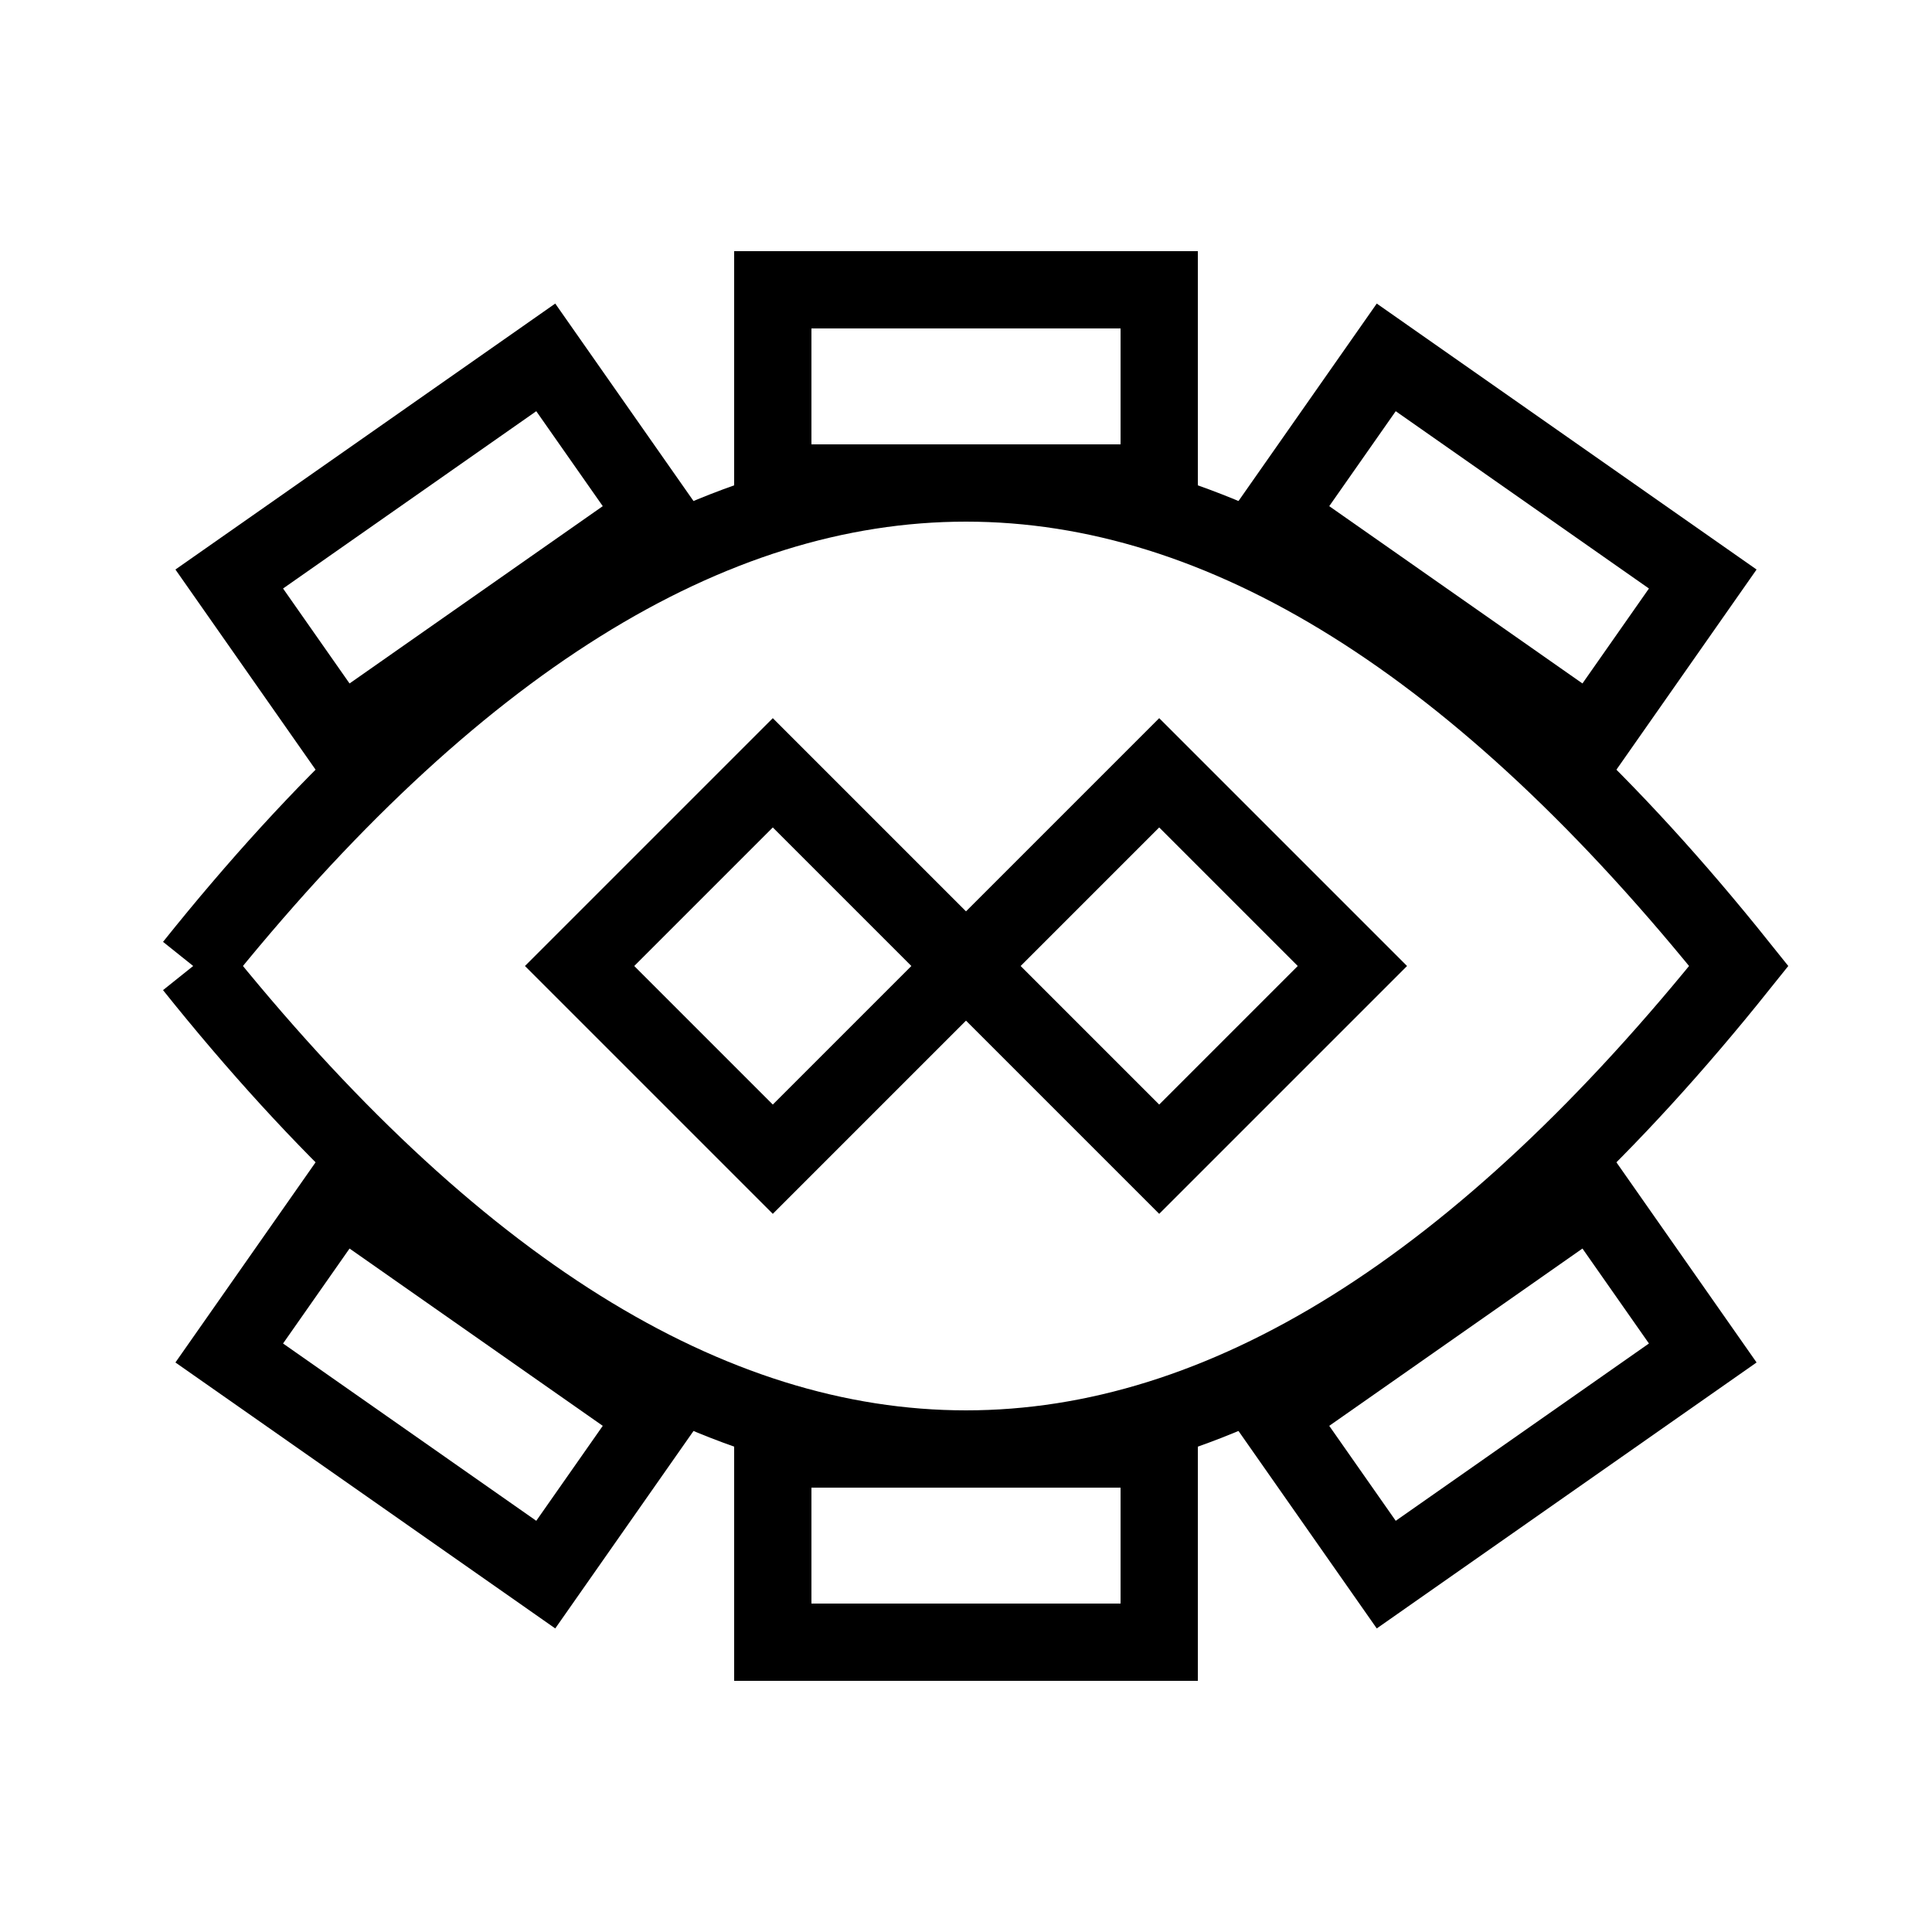 <svg version="1.1" xmlns="http://www.w3.org/2000/svg" height="100" width="100">
    <path d="M 10 50 Q 50 0 90 50 Q 50 100 10 50" stroke="black" stroke-width="4" fill="none"/>
    <polygon points="-10,30 -10,40 10,40 10,30" transform="translate(50 45) rotate(0 0 0)" stroke="black" stroke-width="4" fill="none"/>
    <polygon points="-10,30 -10,40 10,40 10,30" transform="translate(43 43) rotate(35 0 0)" stroke="black" stroke-width="4" fill="none"/>
    <polygon points="-10,30 -10,40 10,40 10,30" transform="translate(43 57) rotate(145 0 0)" stroke="black" stroke-width="4" fill="none"/>
    <polygon points="-10,30 -10,40 10,40 10,30" transform="translate(50 55) rotate(180 0 0)" stroke="black" stroke-width="4" fill="none"/>
    <polygon points="-10,30 -10,40 10,40 10,30" transform="translate(57 57) rotate(215 0 0)" stroke="black" stroke-width="4" fill="none"/>
    <polygon points="-10,30 -10,40 10,40 10,30" transform="translate(57 43) rotate(-35 0 0)" stroke="black" stroke-width="4" fill="none"/>
    <polygon points="30,50 40,40 60,60 70,50 60,40 40,60" stroke="black" stroke-width="4" fill="none"/>
</svg> 
